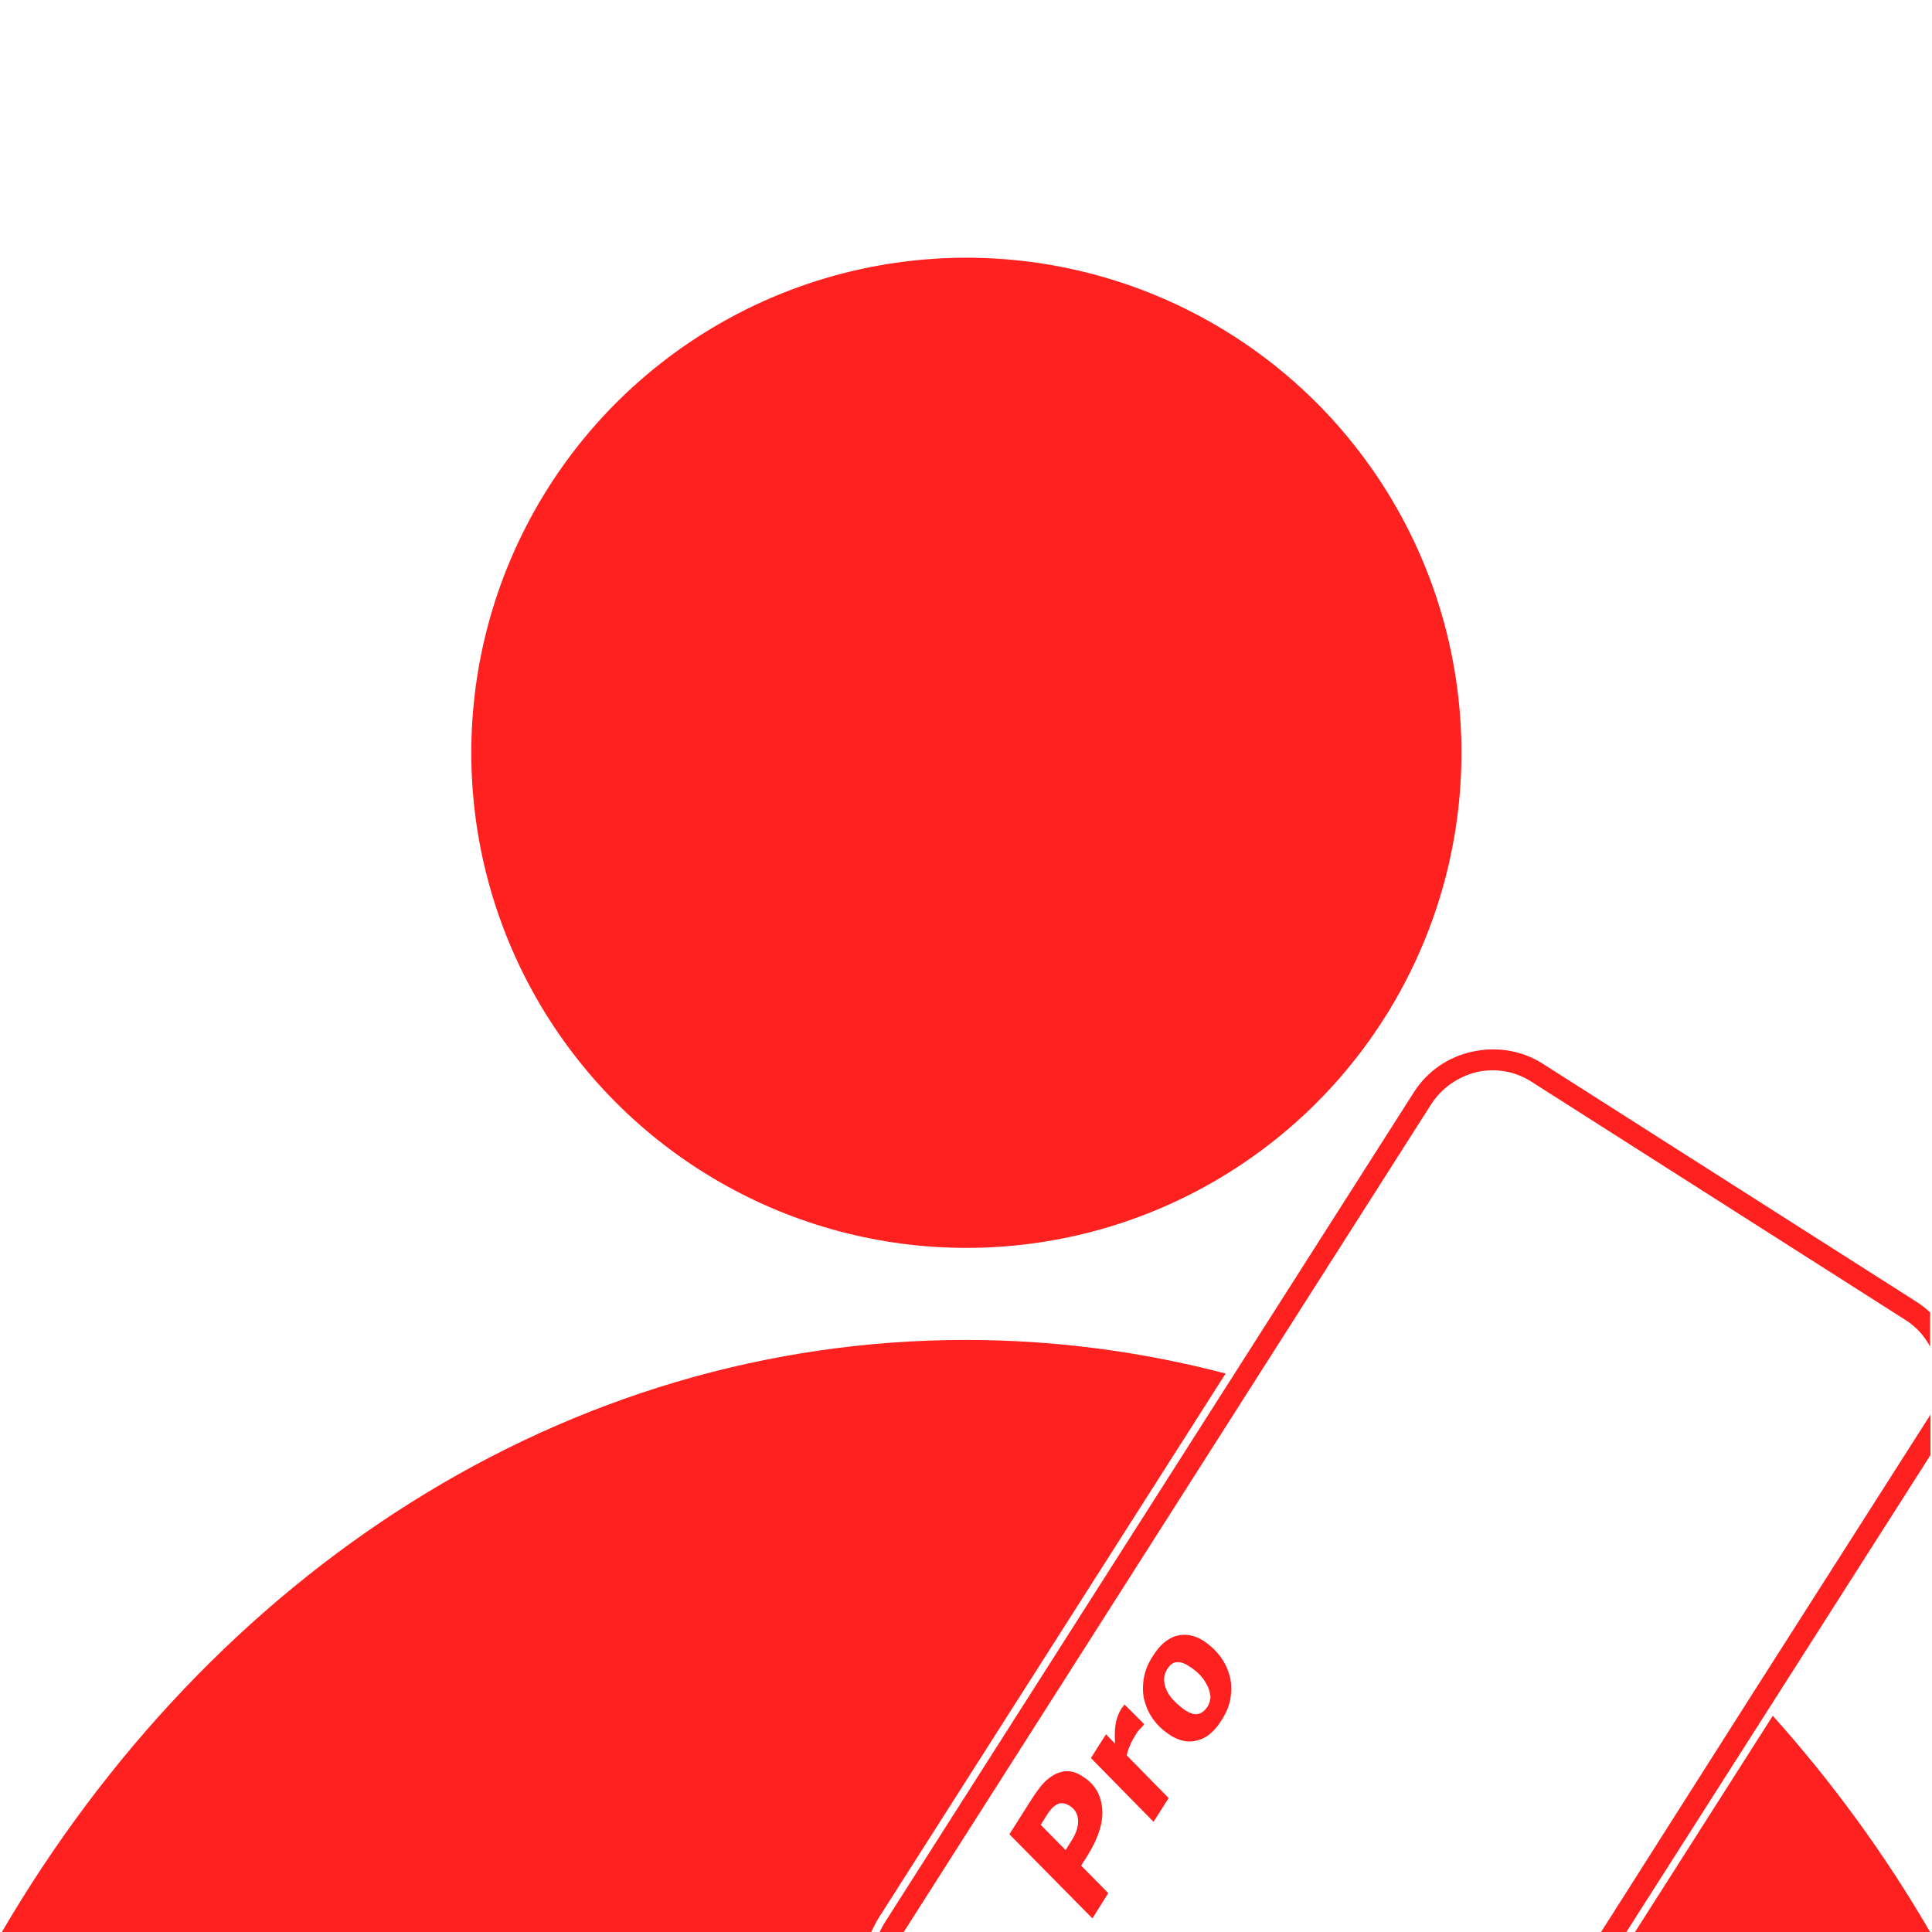 <?xml version="1.0" encoding="utf-8"?>
<!-- Generator: Adobe Illustrator 23.0.5, SVG Export Plug-In . SVG Version: 6.00 Build 0)  -->
<svg version="1.1" id="Layer_1" xmlns="http://www.w3.org/2000/svg" xmlns:xlink="http://www.w3.org/1999/xlink" x="0px" y="0px"
	 viewBox="0 0 512 512" style="enable-background:new 0 0 512 512;" xml:space="preserve">
<style type="text/css">
	.st0{fill:#FF2020;}
	.st1{enable-background:new    ;}
</style>
<circle class="st0" cx="256.1" cy="199.5" r="131.2"/>
<g>
	<path class="st0" d="M256,355.1C149.6,355.1,55.9,417.3,0.5,512h230.4c0.6-1.3,1.2-2.5,2-3.8L324.8,364
		C302.6,358.2,279.6,355.1,256,355.1z"/>
	<path class="st0" d="M433.3,512h78.2c-12.1-20.8-26.1-39.9-41.7-57.3L433.3,512z"/>
</g>
<g>
	<path class="st0" d="M511.5,356.9v-9.1c-1.1-1-2.3-2-3.6-2.8L409,282c-4-2.6-8.6-3.9-13.3-3.9c-1.8,0-3.6,0.2-5.5,0.6
		c-6.5,1.4-12.1,5.3-15.6,10.9l-47.8,75l-92.2,144.7c-0.6,0.9-1,1.8-1.5,2.7h6.4l92.9-145.8l46.9-73.6c2.8-4.3,7.1-7.3,12.1-8.5
		c5-1.1,10.2-0.2,14.5,2.6l98.9,63C507.7,351.5,510,354,511.5,356.9z"/>
	<path class="st0" d="M511.5,375c-0.2,0.4-0.5,0.9-0.8,1.3l-46.3,72.6L424.3,512h6.7l37.5-58.8l43.1-67.6V375H511.5z"/>
</g>
<g class="st1">
	<path class="st0" d="M287.1,470.9c3.1,2,4.7,4.8,5,8.5c0.3,3.7-1.1,7.9-4,12.5l-1.6,2.5l7.2,7.3l-4.2,6.7l-22-22.3l5.9-9.3
		c1.1-1.7,2.1-3.1,3.1-4.2s2.1-1.9,3.3-2.5c1.1-0.5,2.3-0.8,3.5-0.7C284.5,469.5,285.8,470,287.1,470.9z M283.2,478.4
		c-1-0.6-2-0.7-2.9-0.3c-0.9,0.4-1.9,1.3-2.8,2.8l-1.7,2.7l6.6,6.7l1.5-2.4c1.3-2,1.9-3.9,1.8-5.5
		C285.6,480.6,284.8,479.3,283.2,478.4z"/>
	<path class="st0" d="M303.2,456.9l-0.4,0.6c-0.3,0.2-0.6,0.6-1,1c-0.4,0.5-0.7,1-1,1.5c-0.5,0.8-1,1.6-1.3,2.5
		c-0.4,0.8-0.7,1.7-0.9,2.7l11.1,11.3l-4,6.3l-16.6-16.9l4-6.3l2.4,2.5c-0.1-1.7-0.1-3.3,0.1-4.9c0.2-1.5,0.7-2.9,1.4-4.1
		c0.1-0.2,0.3-0.5,0.5-0.7c0.2-0.3,0.4-0.5,0.5-0.7L303.2,456.9z"/>
	<path class="st0" d="M318.9,434.8c1.8,1.2,3.3,2.6,4.5,4.2s2,3.4,2.5,5.2c0.5,1.9,0.5,3.8,0.2,5.8c-0.3,1.9-1.1,3.9-2.4,5.9
		c-1.8,2.9-3.9,4.7-6.3,5.3c-2.4,0.7-4.8,0.2-7.2-1.3c-1.7-1.1-3.2-2.4-4.4-4c-1.2-1.6-2-3.3-2.5-5.2c-0.5-1.8-0.5-3.8-0.2-5.8
		c0.3-2,1.1-4,2.4-6c1.8-2.9,3.9-4.7,6.3-5.4C314.1,432.9,316.5,433.3,318.9,434.8z M320.1,447c-0.5-1-1.1-2-1.9-2.9
		c-0.8-0.9-1.9-1.8-3.2-2.6c-1.2-0.8-2.3-1.1-3.2-1c-1,0.1-1.8,0.7-2.5,1.9c-0.6,0.9-0.8,1.8-0.8,2.7c0,0.9,0.2,1.9,0.7,2.9
		c0.4,0.9,1.1,1.9,2,2.8s1.9,1.8,3,2.5c1.3,0.8,2.5,1.2,3.4,0.9c0.9-0.2,1.7-0.9,2.4-1.9c0.5-0.8,0.7-1.6,0.8-2.6
		C320.7,448.9,320.5,447.9,320.1,447z"/>
</g>
</svg>
